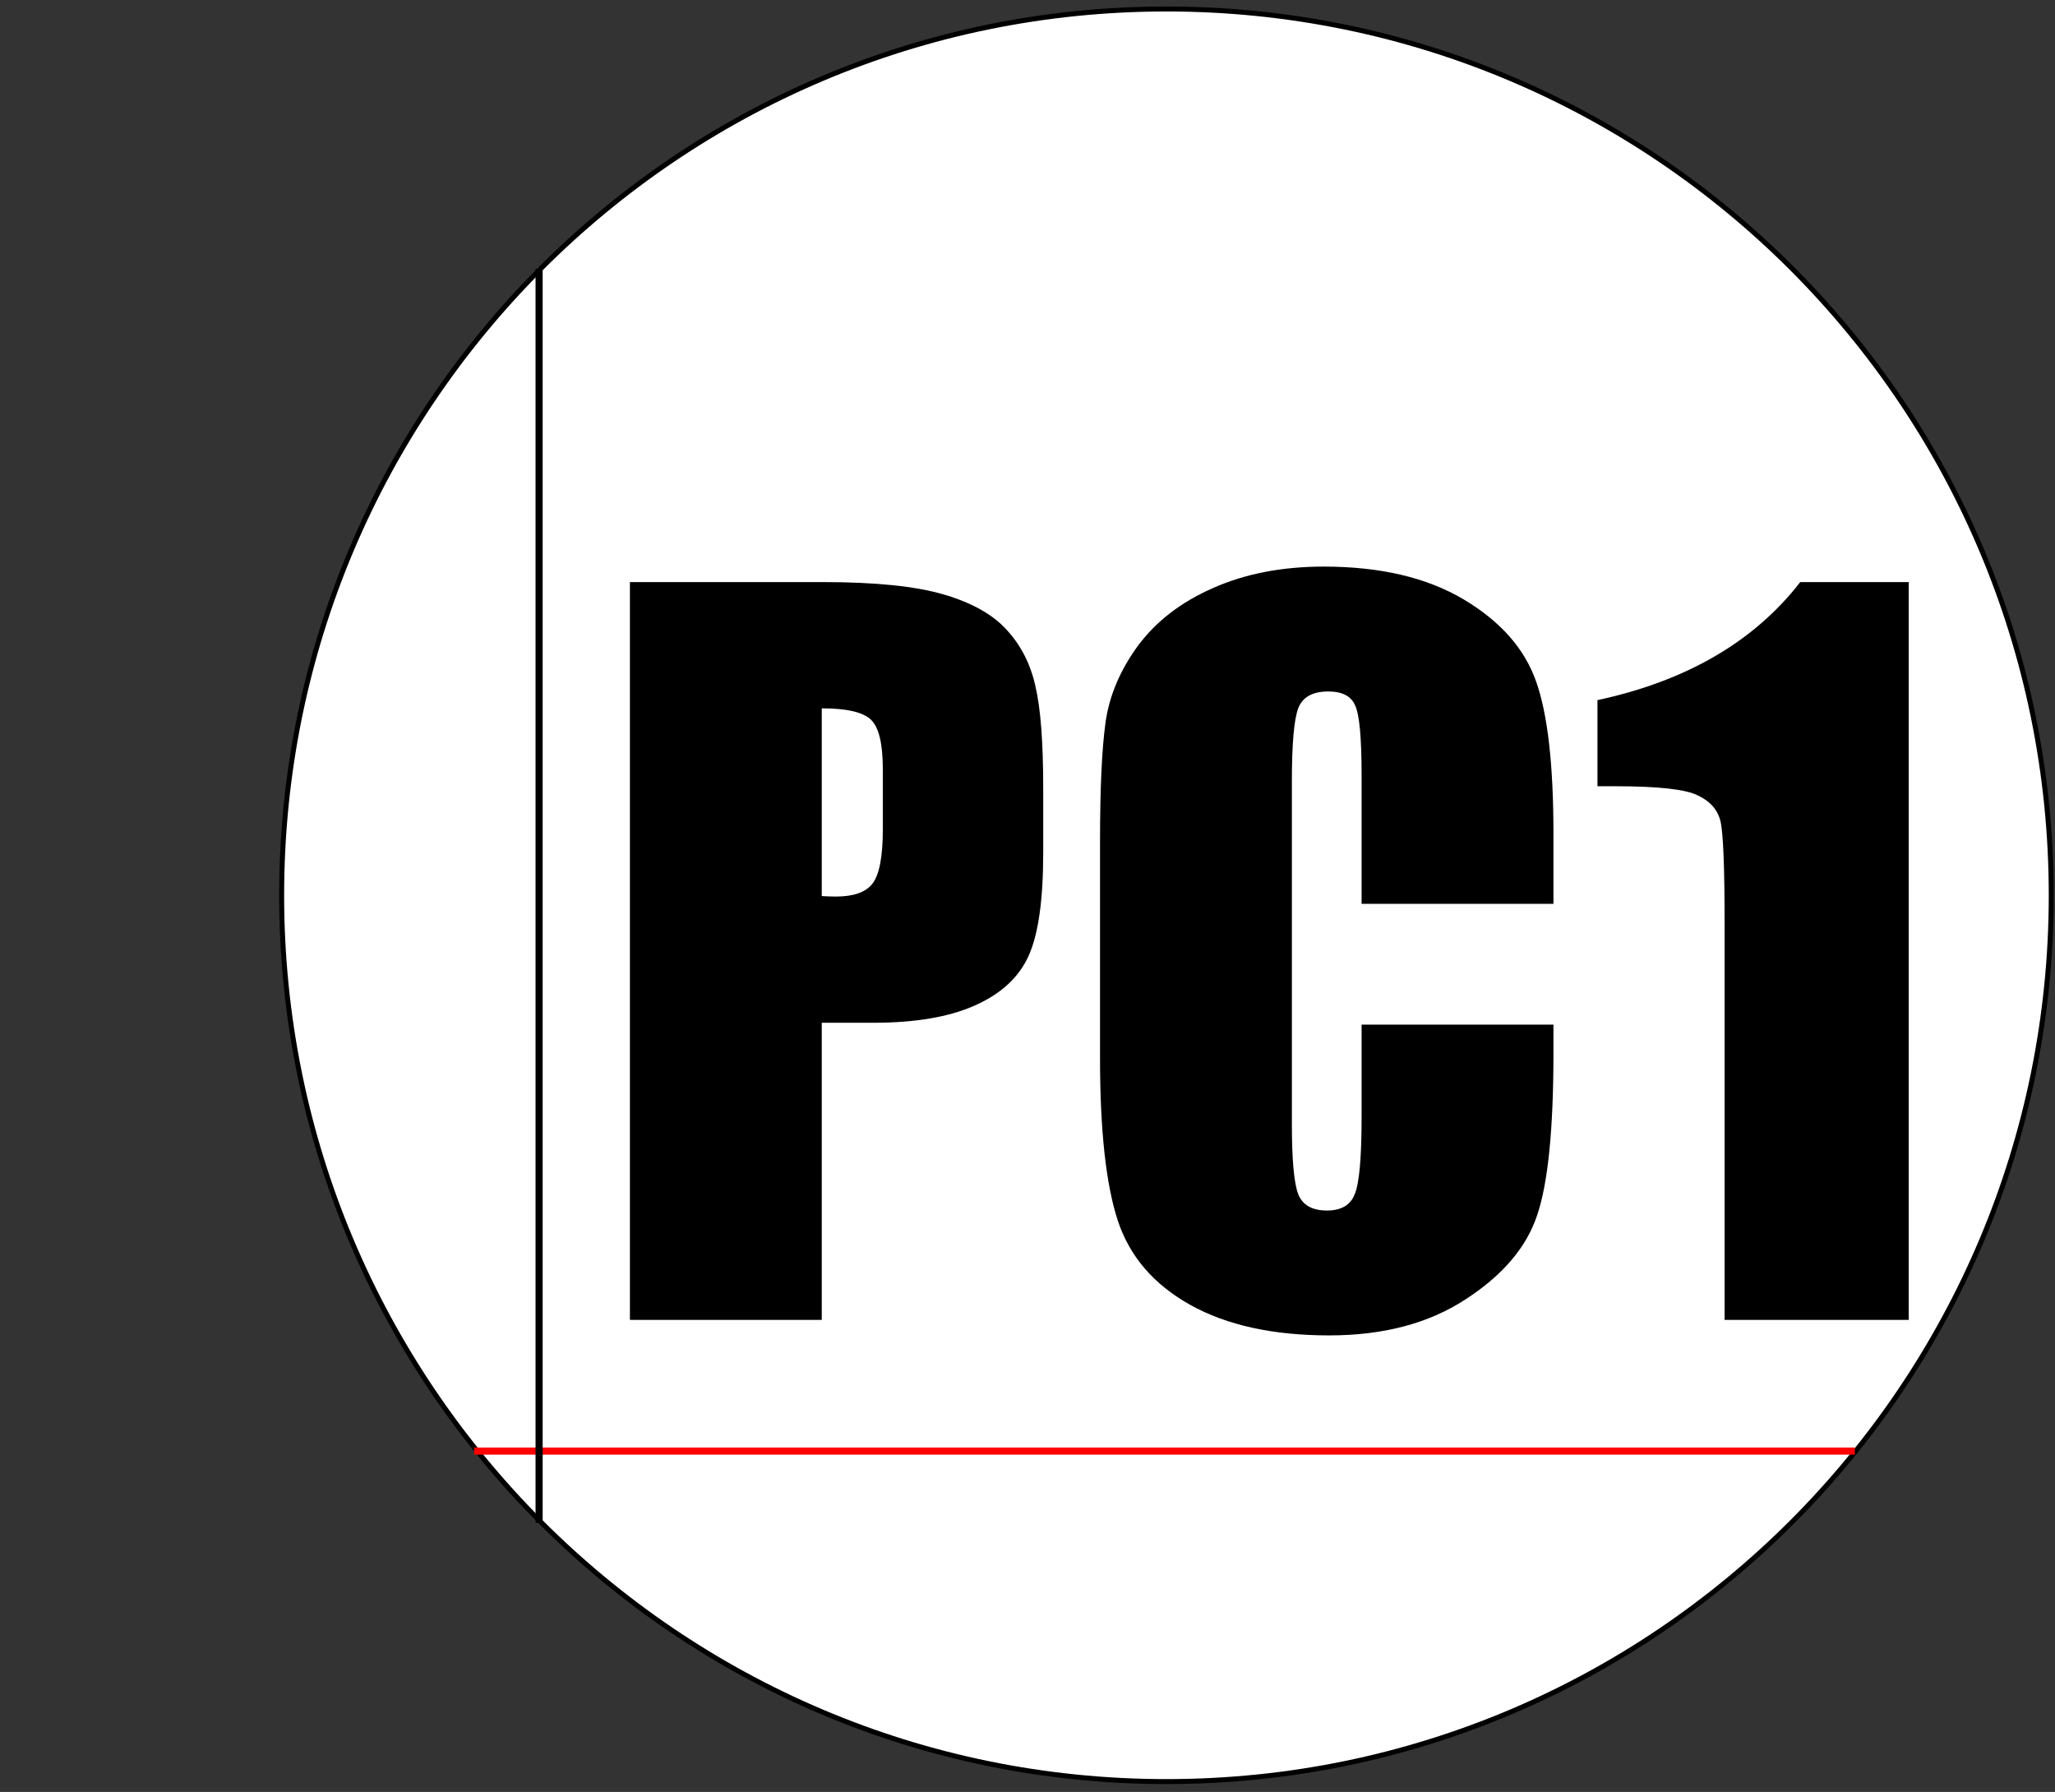<?xml version="1.0" encoding="UTF-8"?>
<!-- Created by grConvert v0.1-0 -->
<svg xmlns="http://www.w3.org/2000/svg" xmlns:xlink="http://www.w3.org/1999/xlink" width="289pt" height="252pt" viewBox="0 0 289 252" version="1.1">
<rect x="0" y="0" width="289" height="252" fill="#333333" stroke="none"/>
<g id="surface1">
<path style="fill-rule:nonzero;fill:rgb(100%,100%,100%);fill-opacity:1;stroke-width:2.629;stroke-linecap:round;stroke-linejoin:round;stroke:rgb(0%,0%,0%);stroke-opacity:1;stroke-miterlimit:4;" d="M -15.241 4561.872 C -15.241 4820.663 -224.679 5030.438 -483.02 5030.438 C -741.376 5030.438 -950.813 4820.663 -950.813 4561.872 C -950.813 4303.096 -741.376 4093.306 -483.02 4093.306 C -224.679 4093.306 -15.241 4303.096 -15.241 4561.872 Z M -15.241 4561.872 " transform="matrix(0.266,0,0,0.266,292.526,-1087.554)"/>
<path style=" stroke:none;fill-rule:nonzero;fill:rgb(0%,0%,0%);fill-opacity:1;" d="M 88.586 81.859 L 115.758 81.859 C 123.105 81.859 128.746 82.438 132.676 83.59 C 136.648 84.746 139.621 86.41 141.586 88.59 C 143.594 90.77 144.938 93.418 145.621 96.535 C 146.348 99.613 146.711 104.398 146.711 110.891 L 146.711 119.93 C 146.711 126.551 146.027 131.379 144.66 134.41 C 143.293 137.445 140.773 139.773 137.098 141.398 C 133.469 143.02 128.703 143.832 122.809 143.832 L 115.566 143.832 L 115.566 185.617 L 88.586 185.617 Z M 115.566 99.613 L 115.566 126.016 C 116.336 126.059 116.996 126.082 117.551 126.082 C 120.031 126.082 121.738 125.48 122.68 124.285 C 123.66 123.047 124.152 120.504 124.152 116.66 L 124.152 108.137 C 124.152 104.59 123.598 102.281 122.488 101.215 C 121.375 100.145 119.07 99.613 115.566 99.613 Z M 115.566 99.613 "/>
<path style=" stroke:none;fill-rule:nonzero;fill:rgb(0%,0%,0%);fill-opacity:1;" d="M 218.465 127.105 L 191.484 127.105 L 191.484 109.031 C 191.484 103.777 191.184 100.508 190.586 99.227 C 190.031 97.902 188.77 97.242 186.805 97.242 C 184.582 97.242 183.172 98.031 182.574 99.613 C 181.977 101.191 181.68 104.609 181.68 109.867 L 181.68 158.059 C 181.68 163.102 181.977 166.391 182.574 167.93 C 183.172 169.469 184.52 170.234 186.613 170.234 C 188.621 170.234 189.926 169.469 190.523 167.93 C 191.164 166.391 191.484 162.781 191.484 157.098 L 191.484 144.09 L 218.465 144.09 L 218.465 148.125 C 218.465 158.852 217.695 166.453 216.156 170.941 C 214.66 175.426 211.309 179.359 206.094 182.734 C 200.926 186.109 194.539 187.797 186.934 187.797 C 179.027 187.797 172.512 186.363 167.387 183.504 C 162.258 180.641 158.863 176.688 157.195 171.645 C 155.531 166.562 154.699 158.934 154.699 148.766 L 154.699 118.453 C 154.699 110.977 154.953 105.379 155.465 101.664 C 155.98 97.902 157.496 94.293 160.016 90.832 C 162.582 87.371 166.105 84.66 170.59 82.695 C 175.121 80.684 180.312 79.68 186.164 79.68 C 194.109 79.68 200.668 81.219 205.84 84.297 C 211.008 87.371 214.406 91.219 216.027 95.832 C 217.652 100.402 218.465 107.539 218.465 117.234 Z M 218.465 127.105 "/>
<path style=" stroke:none;fill-rule:nonzero;fill:rgb(0%,0%,0%);fill-opacity:1;" d="M 268.426 81.859 L 268.426 185.617 L 242.535 185.617 L 242.535 129.988 C 242.535 121.957 242.344 117.129 241.957 115.508 C 241.574 113.883 240.504 112.664 238.754 111.852 C 237.047 111 233.199 110.57 227.219 110.57 L 224.656 110.57 L 224.656 98.457 C 237.172 95.766 246.68 90.234 253.172 81.859 Z M 268.426 81.859 "/>
<path style="fill:none;stroke-width:1;stroke-linecap:butt;stroke-linejoin:miter;stroke:rgb(100%,0%,0%);stroke-opacity:1;stroke-miterlimit:4;" d="M 260.852 204.066 L 66.684 204.066 " transform="matrix(1,0,0,1,0,0)"/>
<path style="fill:none;stroke-width:1;stroke-linecap:butt;stroke-linejoin:miter;stroke:rgb(0%,0%,0%);stroke-opacity:1;stroke-miterlimit:4;" d="M 75.816 37.824 L 75.816 214.168 " transform="matrix(1,0,0,1,0,0)"/>
</g>
</svg>
